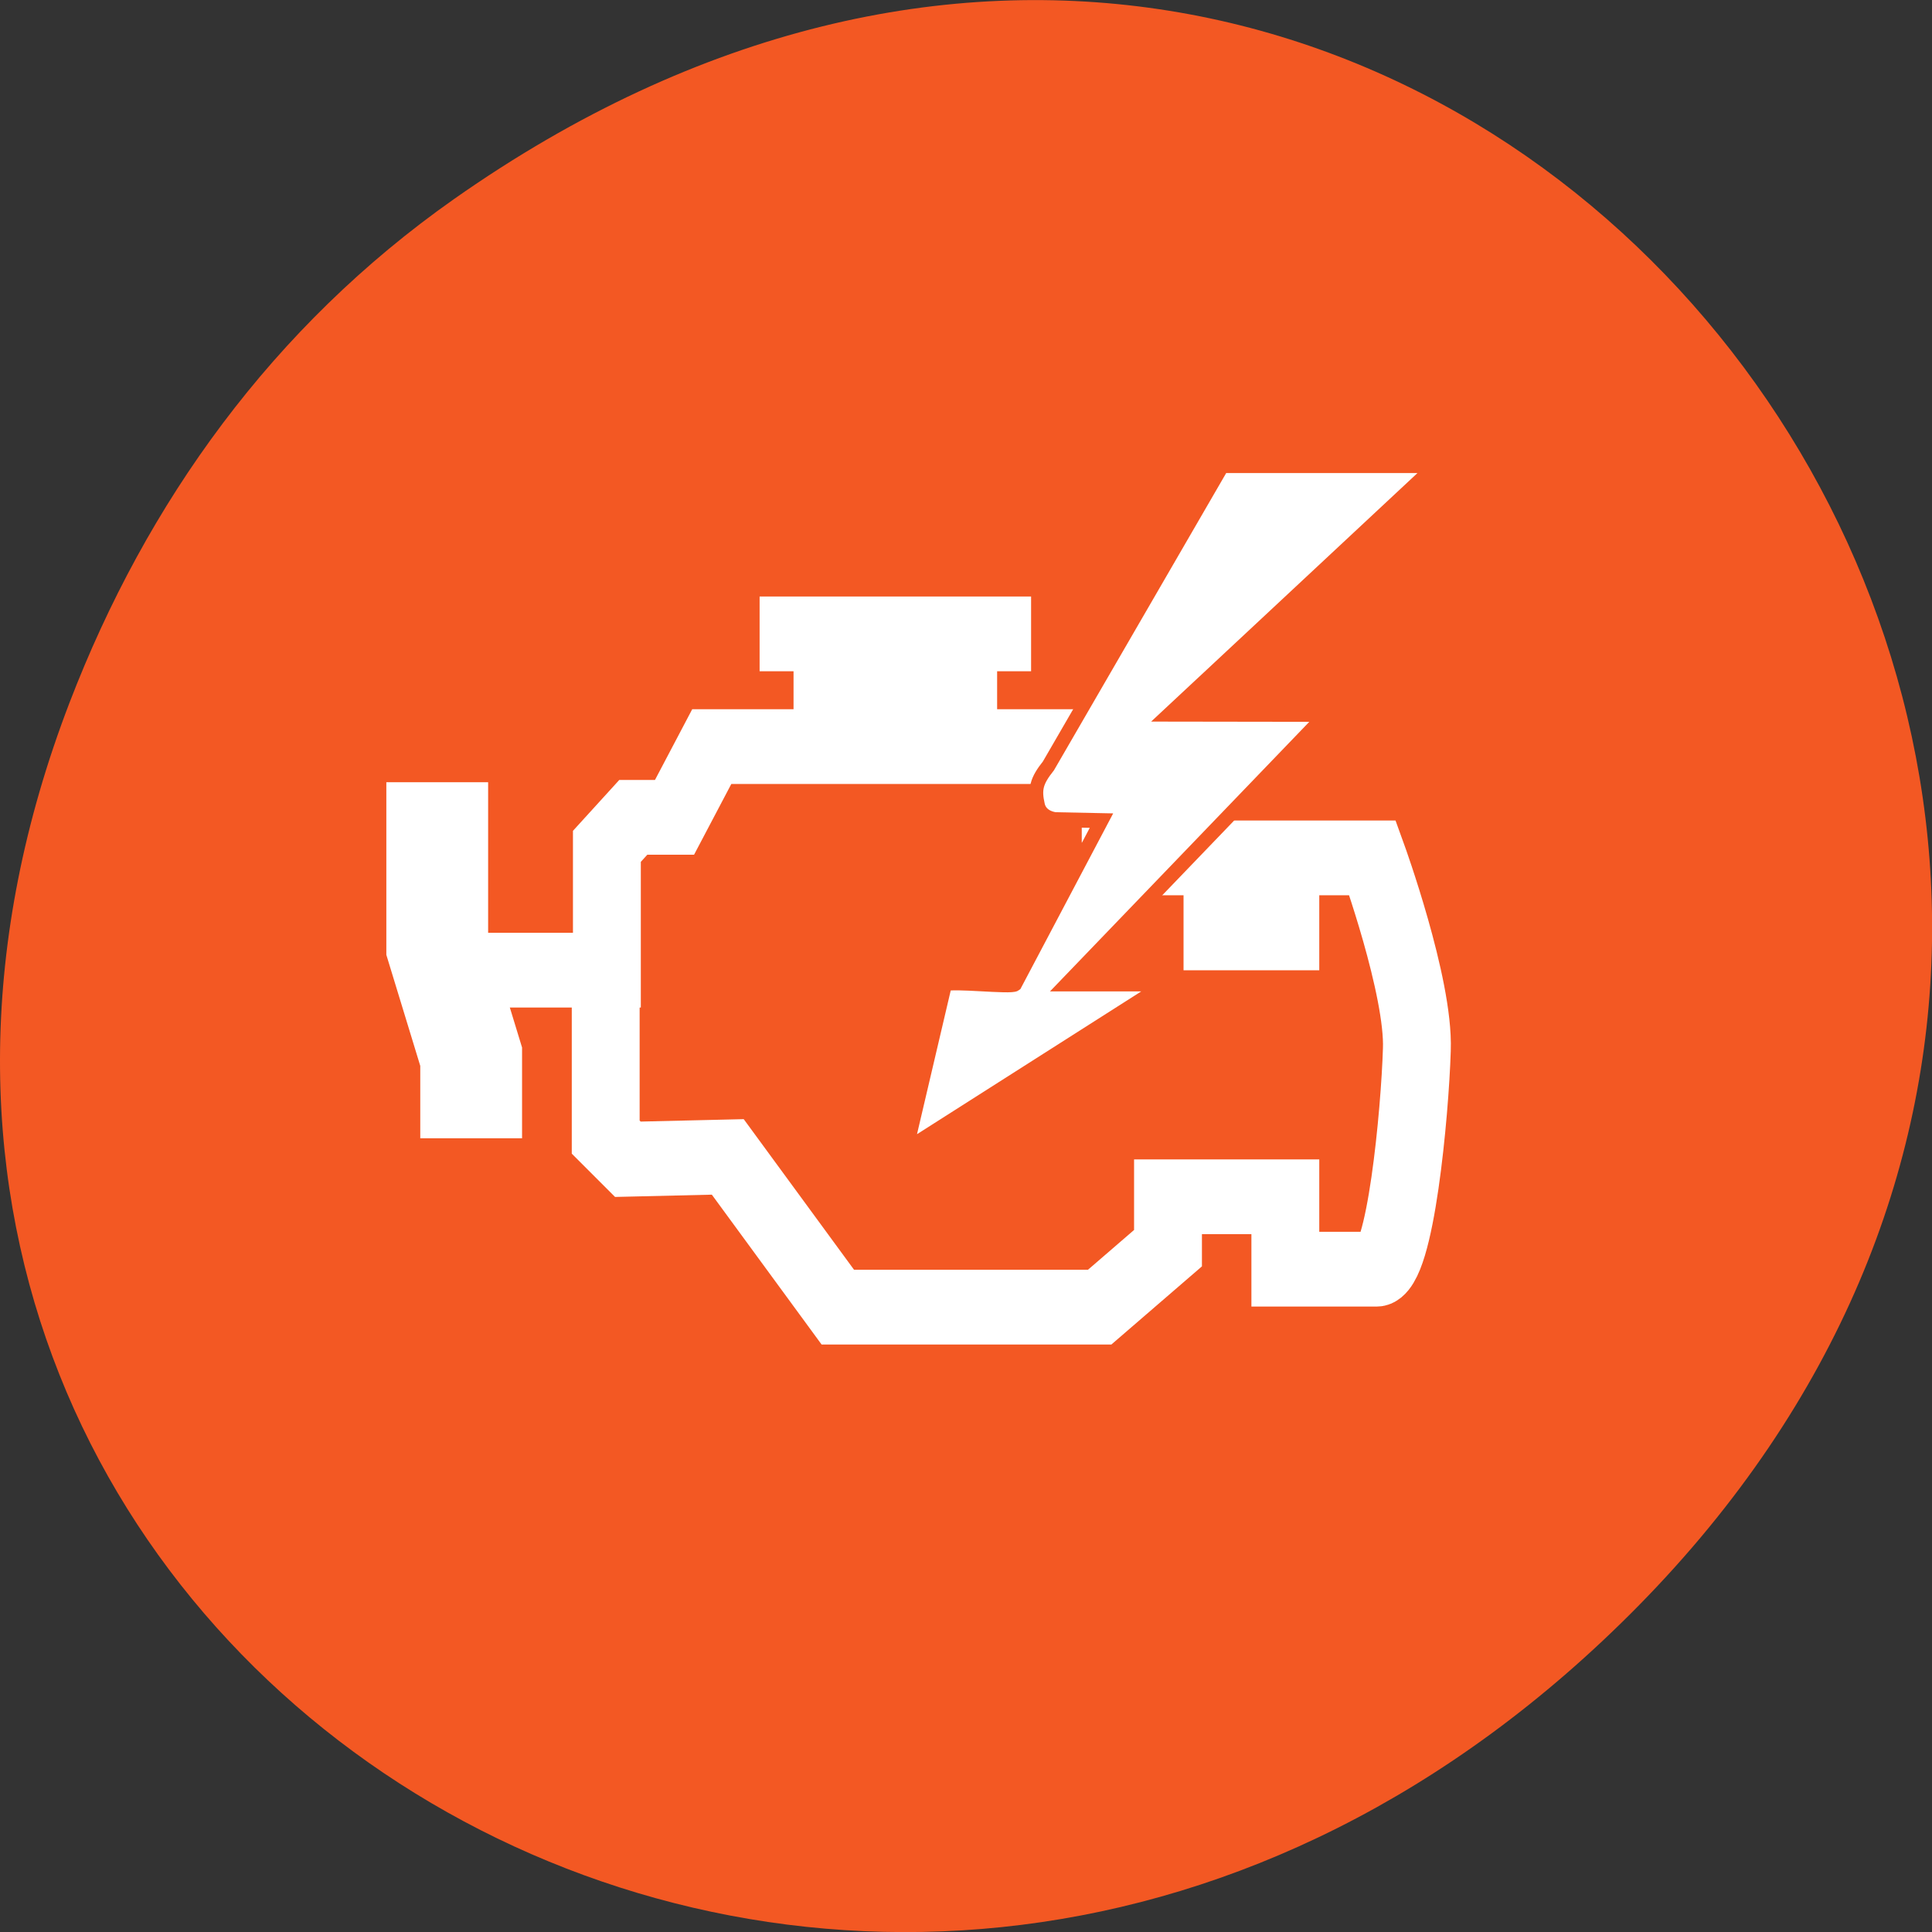 
<svg xmlns="http://www.w3.org/2000/svg" xmlns:xlink="http://www.w3.org/1999/xlink" width="32px" height="32px" viewBox="0 0 32 32" version="1.1">
<rect x="0" y="0" width="32" height="32" fill="#333333" stroke="none"/>
<g id="surface1">
<path style=" stroke:none;fill-rule:nonzero;fill:rgb(95.294%,34.51%,13.725%);fill-opacity:1;" d="M 7.52 3.297 C 23.887 -8.207 40.473 13.043 27.137 26.598 C 14.57 39.367 -4.949 27.527 1.152 11.637 C 2.426 8.32 4.516 5.41 7.52 3.297 Z M 7.52 3.297 "/>
<path style="fill:none;stroke-width:2;stroke-linecap:butt;stroke-linejoin:miter;stroke:rgb(100%,100%,100%);stroke-opacity:1;stroke-miterlimit:4;" d="M 305.562 72.499 L 309.5 72.499 L 309.5 69.186 L 310.278 68.41 L 311.493 68.41 L 312.591 66.517 L 323.37 66.517 L 324.495 67.571 L 324.495 68.625 L 325.509 69.495 L 327.495 69.495 L 327.495 71.502 L 329.495 71.502 L 329.495 69.495 L 332.065 69.495 C 332.065 69.495 333.44 72.94 333.371 74.625 C 333.315 76.31 332.885 80.5 332.19 80.5 L 329.495 80.5 L 329.495 78.563 L 326.037 78.563 L 326.037 79.938 L 324.023 81.516 L 316.306 81.516 L 313.063 77.496 L 310.118 77.559 L 309.465 76.966 L 309.465 72.625 " transform="matrix(0.562,0,0,0.619,-163.887,-28.808)"/>
<path style="fill:none;stroke-width:2;stroke-linecap:butt;stroke-linejoin:miter;stroke:rgb(100%,100%,100%);stroke-opacity:1;stroke-miterlimit:4;" d="M 314.001 63.501 L 322.002 63.501 " transform="matrix(0.562,0,0,0.619,-163.887,-28.808)"/>
<path style="fill:none;stroke-width:2;stroke-linecap:butt;stroke-linejoin:miter;stroke:rgb(100%,100%,100%);stroke-opacity:1;stroke-miterlimit:4;" d="M 316.001 64 L 320.001 64 L 320.001 66 L 316.001 66 Z M 316.001 64 " transform="matrix(0.562,0,0,0.619,-163.887,-28.808)"/>
<path style="fill:none;stroke-width:3;stroke-linecap:butt;stroke-linejoin:miter;stroke:rgb(100%,100%,100%);stroke-opacity:1;stroke-miterlimit:4;" d="M 304.5 67.47 L 304.5 71.843 L 305.5 74.815 L 305.5 76.998 " transform="matrix(0.562,0,0,0.619,-163.887,-28.808)"/>
<path style="fill-rule:nonzero;fill:rgb(100%,100%,100%);fill-opacity:1;stroke-width:1.016;stroke-linecap:butt;stroke-linejoin:miter;stroke:rgb(95.294%,34.51%,13.725%);stroke-opacity:1;stroke-miterlimit:4;" d="M 82.02 63.276 L 62.693 74.57 L 65.581 63.276 C 66.124 63.035 70.448 63.501 70.781 63.276 L 77.188 52.143 L 73.775 52.079 C 73.775 52.079 72.707 52.015 72.479 51.114 C 72.199 49.988 72.357 49.441 73.249 48.411 L 86.17 27.947 L 102.031 27.947 L 82.248 44.888 L 93.89 44.904 L 74.632 63.276 Z M 82.02 63.276 " transform="matrix(0.223,0,0,0.243,1.031,0.921)"/>
</g>
</svg>
